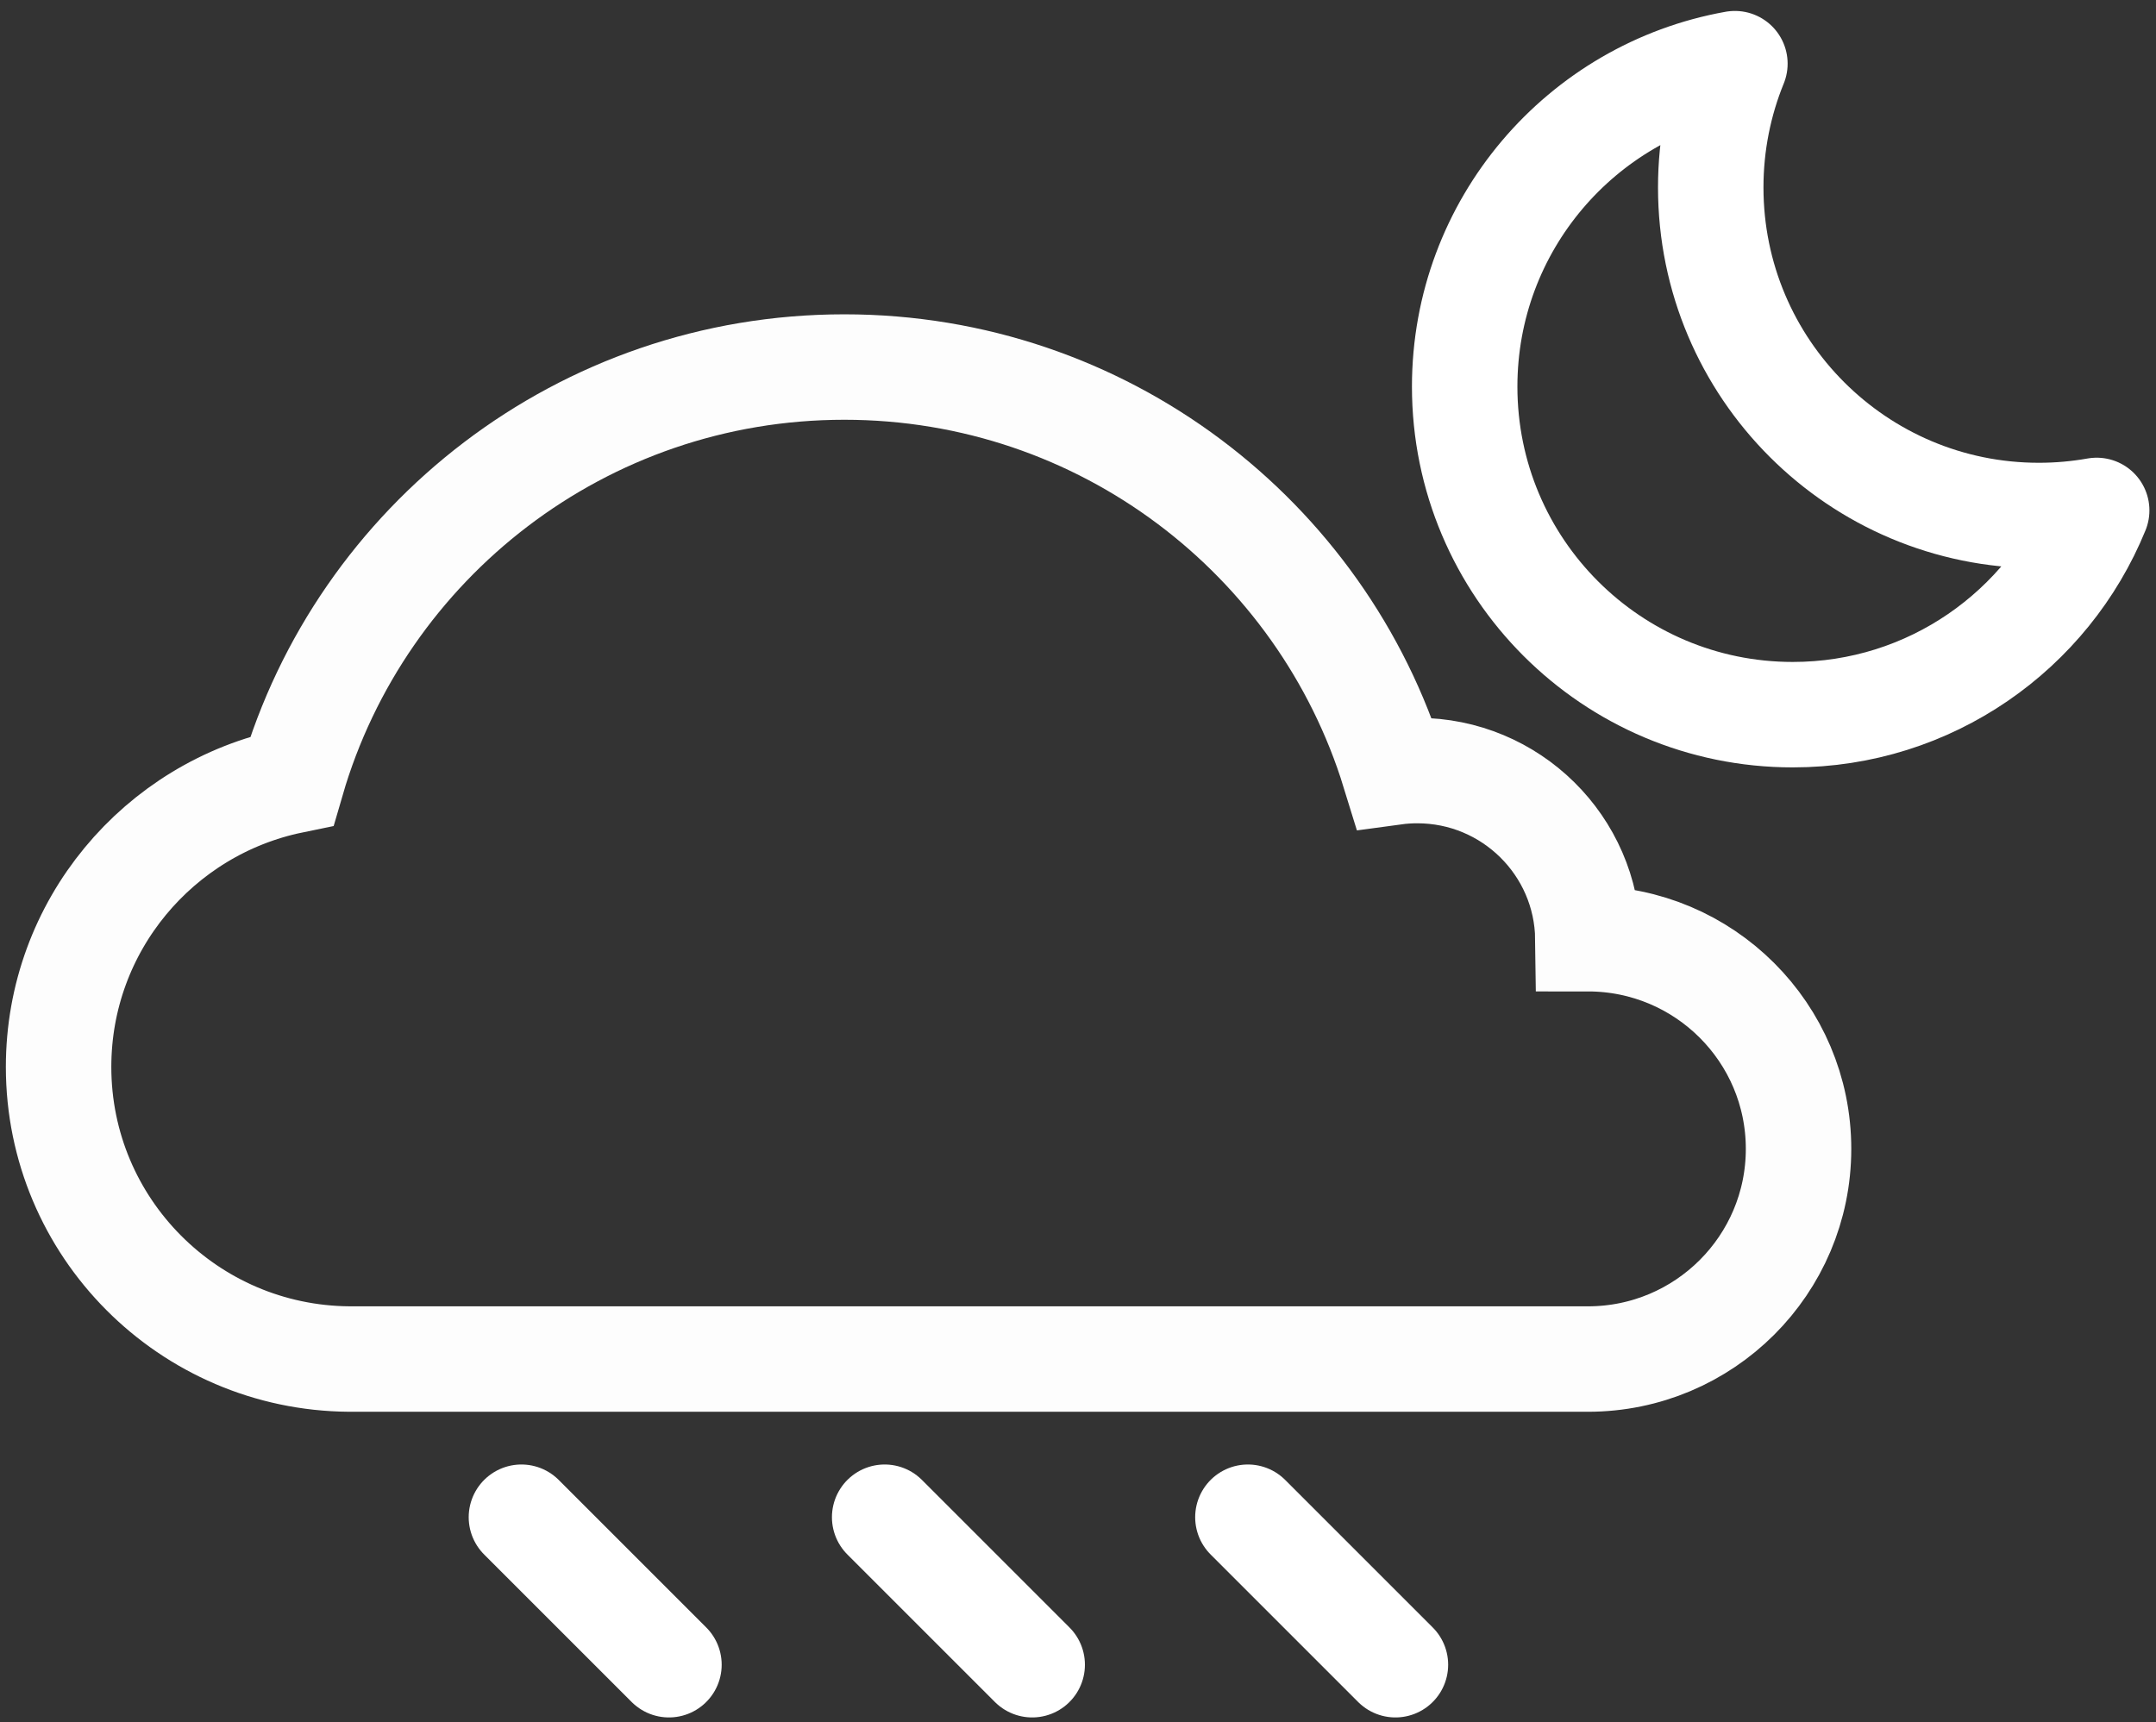 <?xml version="1.0" encoding="UTF-8"?>
<svg width="184px" height="147px" viewBox="0 0 184 147" version="1.1" xmlns="http://www.w3.org/2000/svg" xmlns:xlink="http://www.w3.org/1999/xlink">
    <rect x="0" y="0" width="184" height="147" fill="#333333" stroke="none"/>
    <!-- Generator: Sketch 41 (35326) - http://www.bohemiancoding.com/sketch -->
    <title>Cloud + Moon + Rain</title>
    <desc>Created with Sketch.</desc>
    <defs></defs>
    <g id="Page-1" stroke="none" stroke-width="1" fill="none" fill-rule="evenodd">
        <g id="Cloud-+-Moon-+-Rain" transform="translate(5, 5)" stroke="#fff" stroke-width="9">
            <g id="Cloud" transform="translate(0, 26)" opacity="0.99">
                <path d="M113.98,34.904 C107.817,14.883 89.14,0.328 67.056,0.328 C44.701,0.328 25.836,15.243 19.911,35.645 C8.545,37.986 0,48.03 0,60.065 C0,73.776 11.091,84.903 24.809,84.999 L130.517,85 C140.446,85 148.494,76.968 148.494,67.061 C148.494,57.154 140.446,49.122 130.517,49.122 C130.419,41.18 123.937,34.771 115.955,34.771 C115.285,34.771 114.626,34.816 113.98,34.904 Z" id="Cloud-2"></path>
            </g>
            <g id="Moon" transform="translate(120, 0)" stroke-linecap="round" stroke-linejoin="round">
                <path d="M53.938,38.566 C49.768,48.792 39.726,56 28,56 C12.536,56 0,43.464 0,28 C0,14.221 9.953,2.766 23.062,0.434 C21.733,3.694 21,7.262 21,11 C21,26.464 33.536,39 49,39 C50.685,39 52.335,38.851 53.938,38.566 L53.938,38.566 Z" id="Oval-31"></path>
            </g>
            <g id="Rain" transform="translate(39, 124)" stroke-linecap="round">
                <path d="M0.5,0.5 L13.09,13.09" id="Line"></path>
                <path d="M31.5,0.5 L44.09,13.09" id="Line-Copy"></path>
                <path d="M62.5,0.5 L75.09,13.09" id="Line-Copy-2"></path>
            </g>
        </g>
    </g>
</svg>